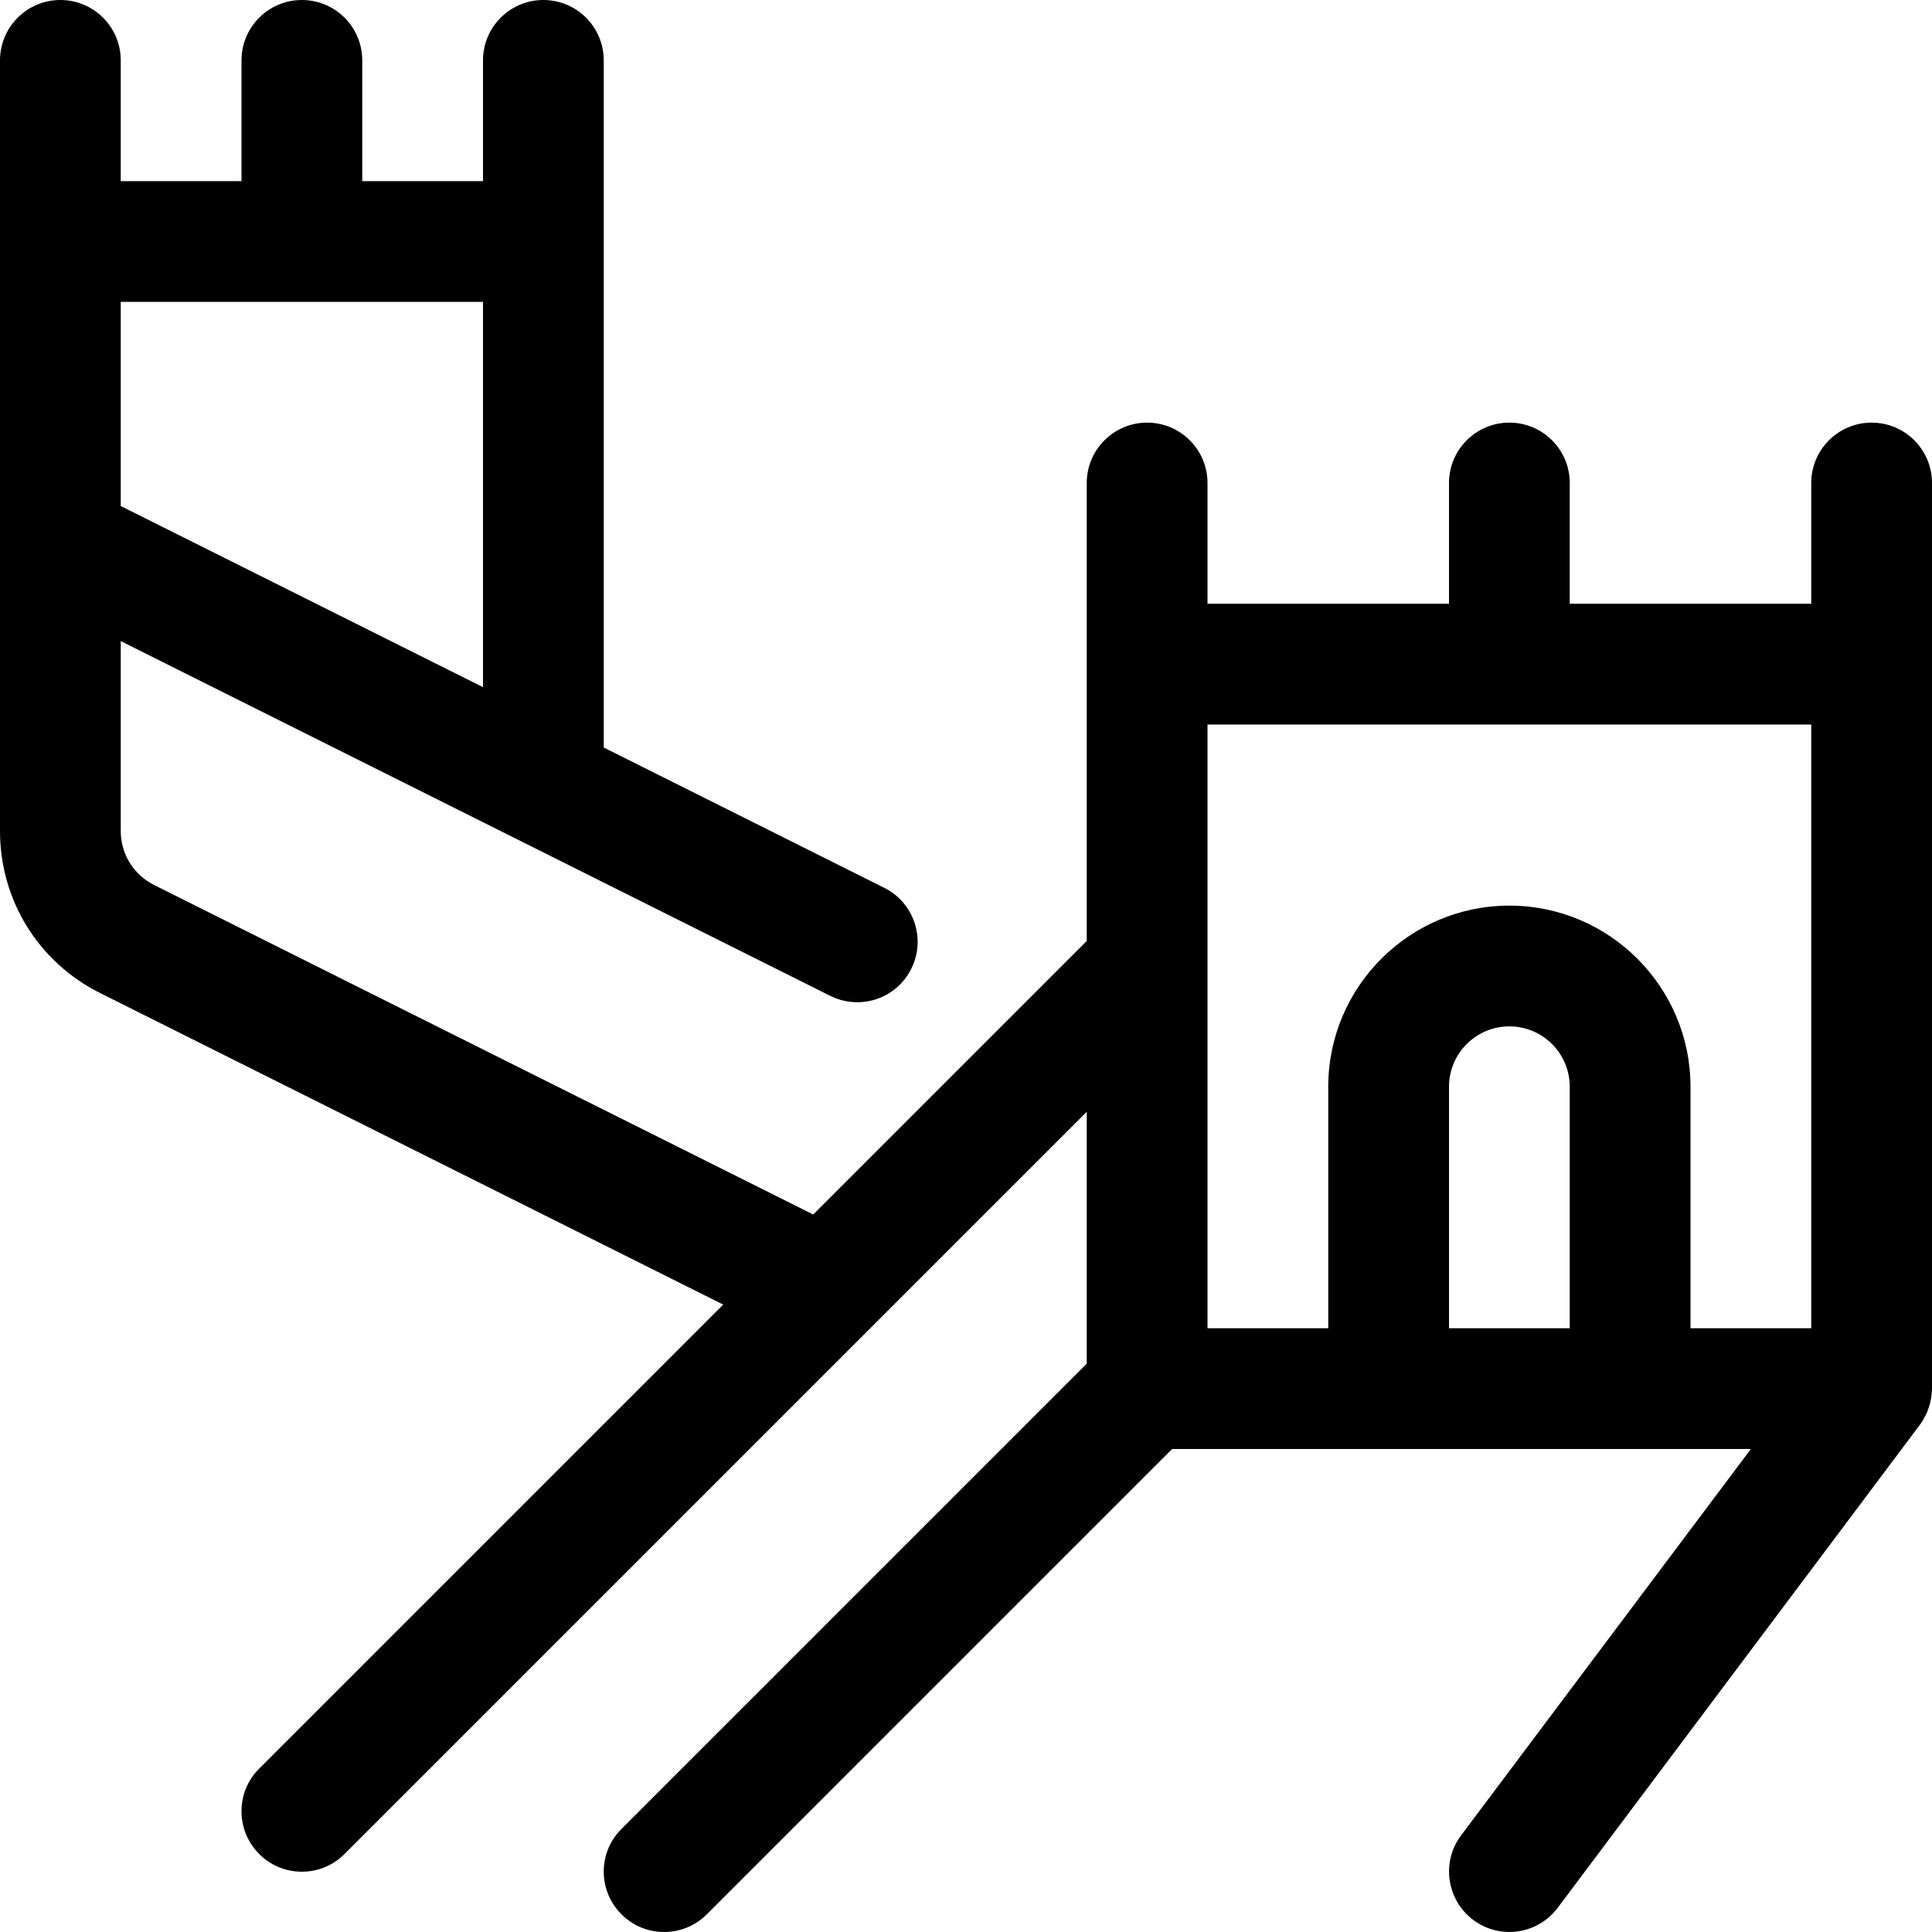 <?xml version="1.0" encoding="utf-8"?>
<!-- Generator: Adobe Illustrator 22.1.0, SVG Export Plug-In . SVG Version: 6.00 Build 0)  -->
<svg version="1.1" id="Layer_1" xmlns="http://www.w3.org/2000/svg" xmlns:xlink="http://www.w3.org/1999/xlink" x="0px" y="0px"
	 viewBox="0 0 24 24" style="enable-background:new 0 0 24 24;" xml:space="preserve">
<title>landmark-chinese-wall</title>
<g>
	<path d="M18.75,24c-0.163,0-0.318-0.052-0.449-0.15c-0.331-0.249-0.399-0.719-0.151-1.05l3.6-4.8h-7.189l-5.78,5.78
		C8.639,23.922,8.45,24,8.25,24s-0.389-0.078-0.53-0.22c-0.142-0.142-0.22-0.33-0.22-0.53s0.078-0.389,0.22-0.53l5.78-5.78v-3.129
		l-9.22,9.22c-0.142,0.142-0.33,0.22-0.53,0.22s-0.389-0.078-0.53-0.22C3.078,22.889,3,22.7,3,22.5s0.078-0.389,0.22-0.53
		l5.764-5.764l-7.74-3.87C0.476,11.952,0,11.181,0,10.323V0.75C0,0.336,0.336,0,0.75,0S1.5,0.336,1.5,0.75v1.5H3v-1.5
		C3,0.336,3.336,0,3.75,0S4.5,0.336,4.5,0.75v1.5H6v-1.5C6,0.336,6.336,0,6.75,0S7.5,0.336,7.5,0.75v8.536l3.485,1.743
		c0.37,0.185,0.52,0.636,0.335,1.006c-0.128,0.256-0.385,0.415-0.671,0.415c-0.116,0-0.231-0.027-0.335-0.079L1.5,7.964v2.359
		c0,0.286,0.159,0.543,0.415,0.671l8.187,4.093l3.398-3.398V6c0-0.414,0.336-0.75,0.75-0.75S15,5.586,15,6v1.5h3V6
		c0-0.414,0.336-0.75,0.75-0.75S19.5,5.586,19.5,6v1.5h3V6c0-0.414,0.336-0.75,0.75-0.75S24,5.586,24,6v11.25
		c0,0.011-0.001,0.025-0.002,0.037c-0.001,0.021-0.004,0.043-0.007,0.064c-0.003,0.023-0.006,0.042-0.01,0.06
		c-0.007,0.029-0.013,0.051-0.021,0.072c-0.011,0.034-0.018,0.053-0.026,0.071c-0.01,0.022-0.02,0.04-0.03,0.058
		c-0.013,0.024-0.023,0.041-0.033,0.055c-0.006,0.01-0.013,0.021-0.019,0.029L19.35,23.7C19.209,23.888,18.985,24,18.75,24z
		 M22.5,16.5V9H15v7.5h1.5v-3c0-1.241,1.009-2.25,2.25-2.25S21,12.259,21,13.5v3H22.5z M19.5,16.5v-3c0-0.414-0.336-0.75-0.75-0.75
		S18,13.086,18,13.5v3H19.5z M6,8.536V3.75H1.5v2.536L6,8.536z"/>
</g>
</svg>
